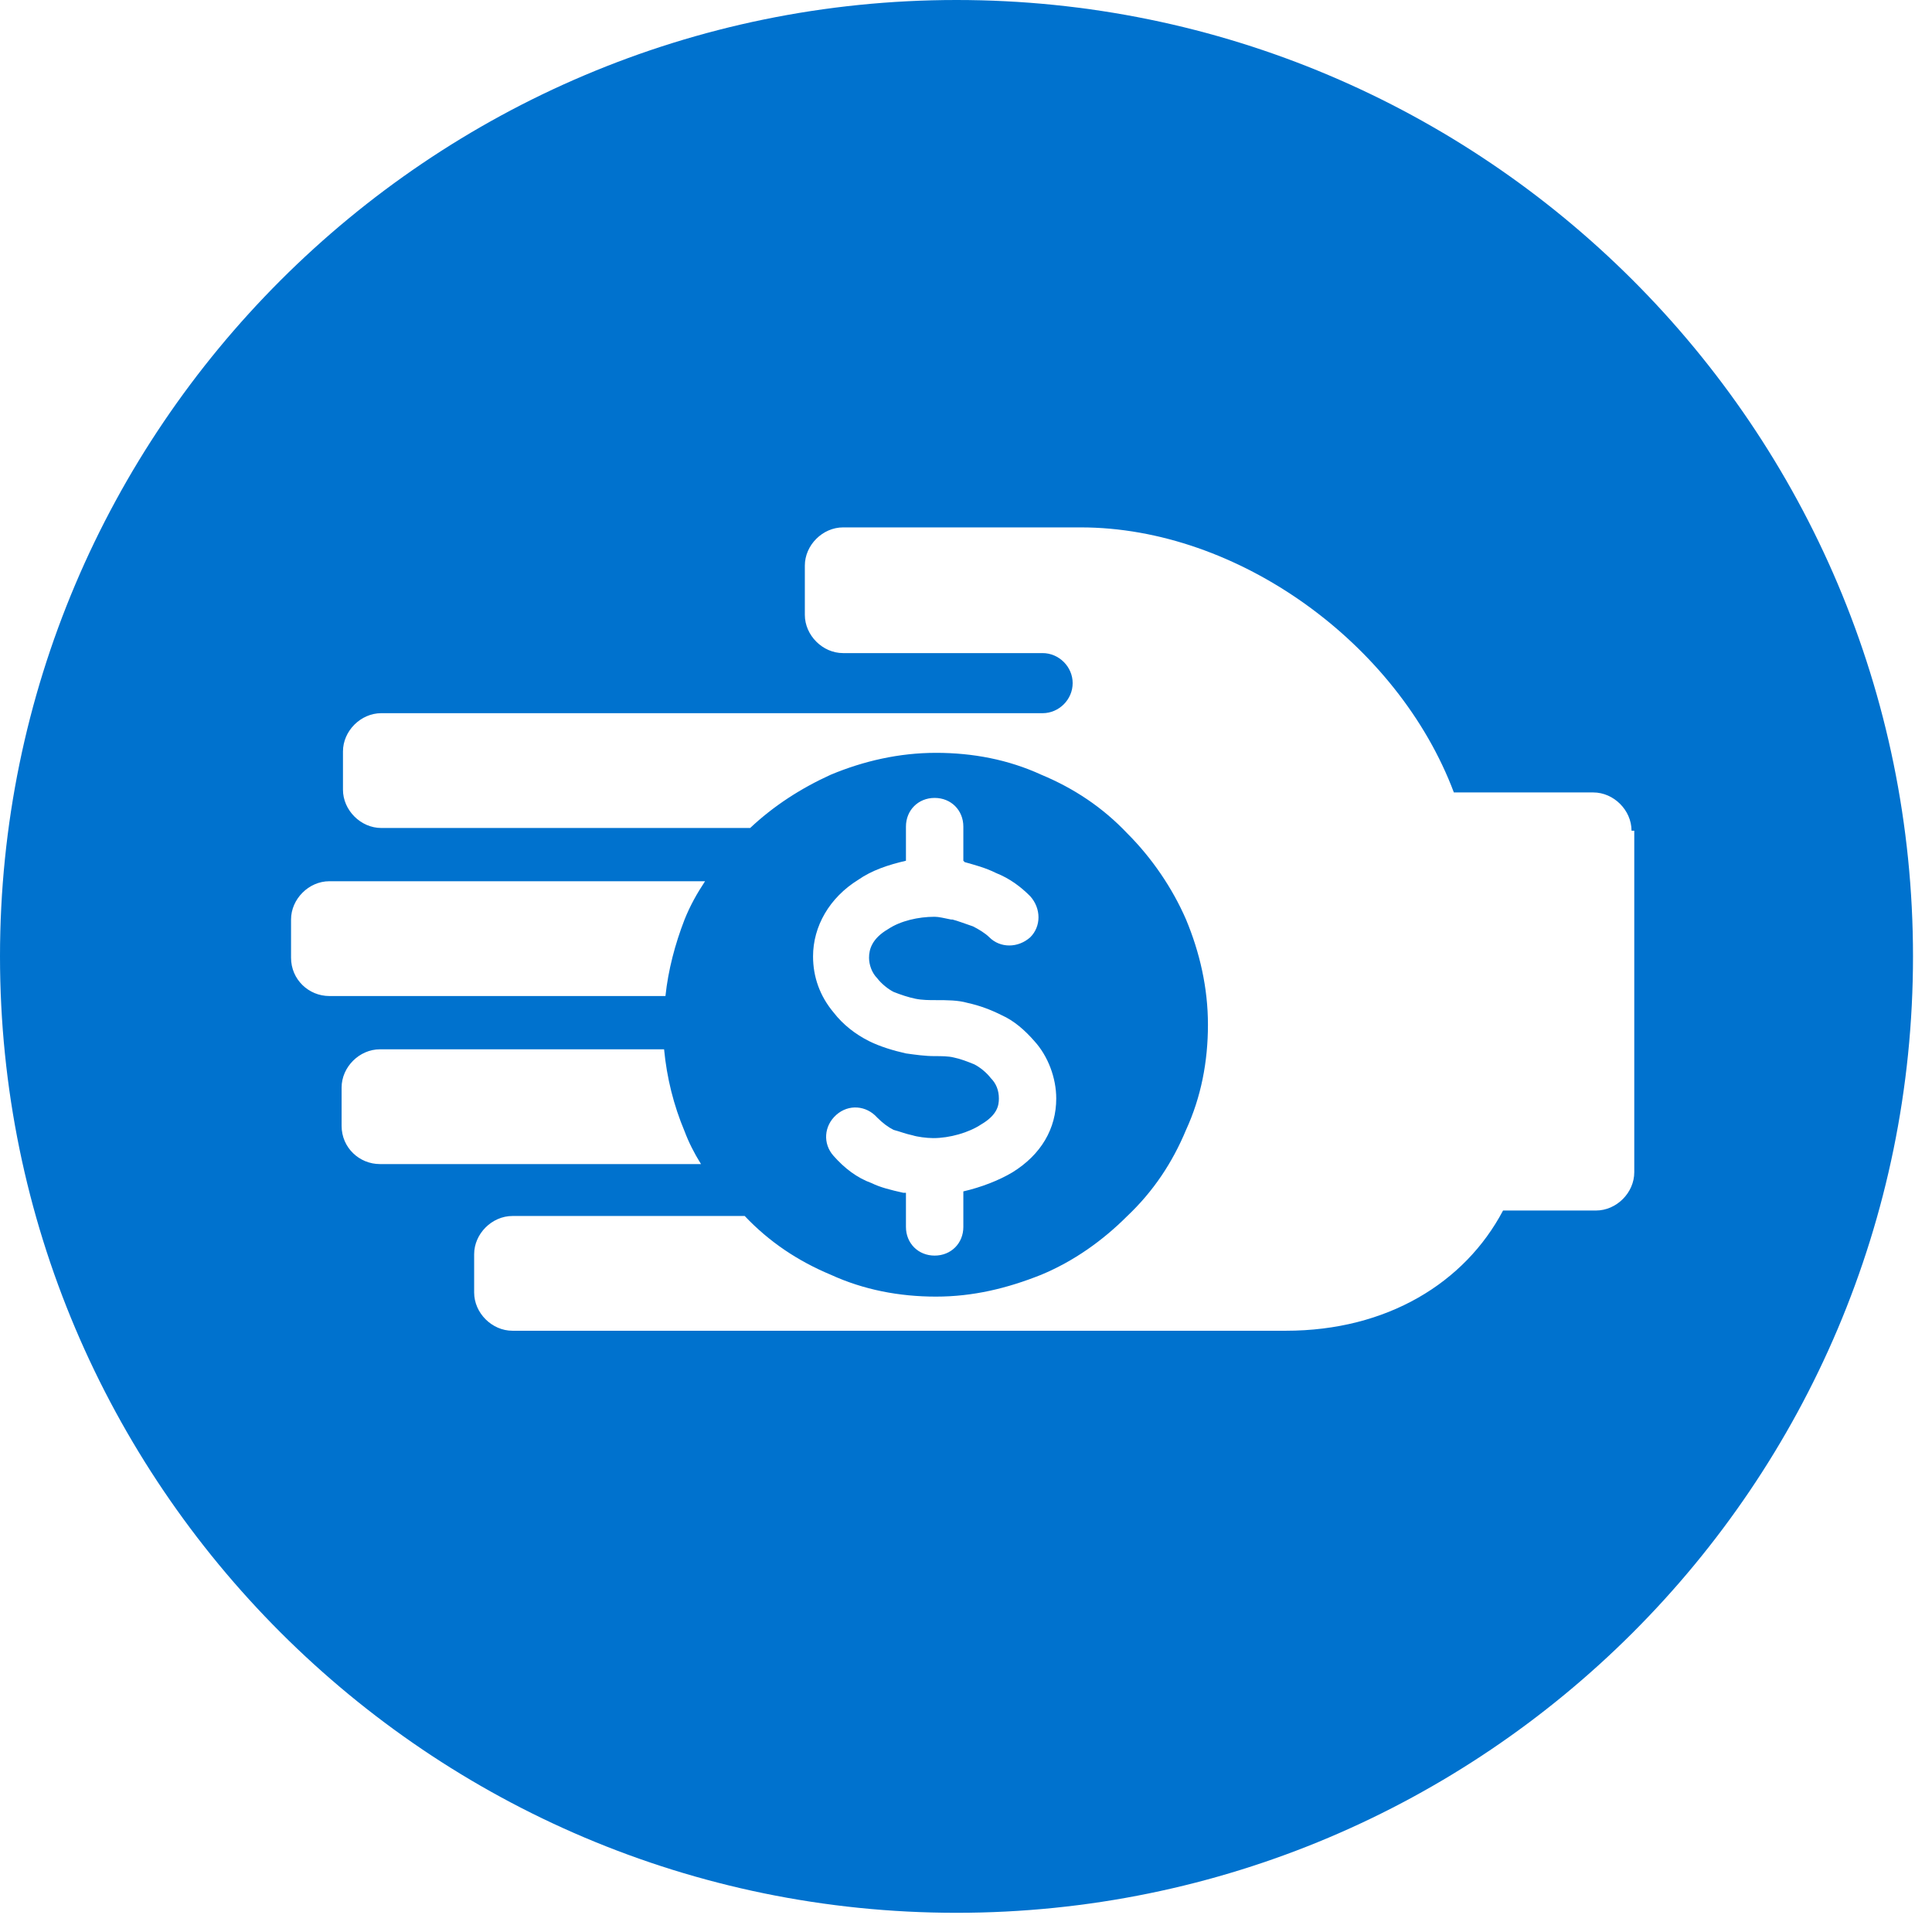 <svg width="48" height="48" viewBox="0 0 48 48" fill="none" xmlns="http://www.w3.org/2000/svg">
<path d="M47.528 23.761C47.528 36.898 36.868 47.523 23.764 47.523C10.66 47.523 0 36.864 0 23.761C0 10.659 10.66 0 23.764 0C36.868 0 47.528 10.625 47.528 23.761ZM8.182 24.746H16.533C16.601 24.101 16.771 23.456 17.008 22.845C17.144 22.505 17.314 22.2 17.517 21.894C17.517 21.894 17.517 21.894 17.484 21.894H8.182C7.672 21.894 7.231 22.336 7.231 22.845V23.795C7.231 24.338 7.672 24.746 8.182 24.746ZM40.535 20.639C40.535 20.129 40.093 19.688 39.584 19.688H36.121C34.73 15.988 30.758 13.103 26.853 13.103H26.412C26.412 13.103 26.378 13.103 26.344 13.103H20.946C20.437 13.103 19.996 13.544 19.996 14.053V15.275C19.996 15.784 20.437 16.226 20.946 16.226H23.56H25.903C26.31 16.226 26.65 16.565 26.65 16.972C26.65 17.38 26.31 17.719 25.903 17.719H22.169H9.472C8.962 17.719 8.521 18.16 8.521 18.67V19.62C8.521 20.129 8.962 20.571 9.472 20.571H18.638C19.215 20.027 19.894 19.586 20.641 19.247C21.456 18.907 22.338 18.704 23.255 18.704C24.172 18.704 25.054 18.873 25.869 19.247C26.684 19.586 27.397 20.061 28.008 20.706C28.619 21.317 29.128 22.064 29.467 22.845C29.807 23.66 30.011 24.542 30.011 25.459C30.011 26.375 29.841 27.258 29.467 28.072C29.128 28.887 28.653 29.6 28.008 30.211C27.397 30.822 26.684 31.331 25.869 31.671C25.02 32.01 24.172 32.214 23.255 32.214C22.338 32.214 21.456 32.044 20.641 31.671C19.826 31.331 19.113 30.856 18.502 30.211H12.731C12.222 30.211 11.78 30.652 11.78 31.161V32.112C11.78 32.621 12.222 33.062 12.731 33.062H31.946C34.458 33.062 36.393 31.874 37.343 30.075H39.652C40.161 30.075 40.603 29.634 40.603 29.125V20.639H40.535ZM9.438 28.921H17.416C17.246 28.649 17.11 28.378 17.008 28.106C16.737 27.461 16.567 26.782 16.499 26.07H9.438C8.928 26.07 8.487 26.511 8.487 27.02V27.971C8.487 28.514 8.928 28.921 9.438 28.921ZM23.934 21.385V20.537C23.934 20.129 23.628 19.824 23.221 19.824C22.814 19.824 22.508 20.129 22.508 20.537V21.385C22.067 21.487 21.659 21.623 21.32 21.86C20.607 22.302 20.2 23.015 20.2 23.761C20.2 24.271 20.369 24.746 20.709 25.153C20.946 25.459 21.252 25.696 21.591 25.866C21.863 26.002 22.202 26.104 22.508 26.172C22.746 26.205 22.983 26.239 23.221 26.239C23.391 26.239 23.56 26.239 23.696 26.273C23.866 26.307 24.036 26.375 24.205 26.443C24.341 26.511 24.511 26.647 24.613 26.782C24.749 26.918 24.817 27.088 24.817 27.292C24.817 27.461 24.782 27.699 24.375 27.937C24.07 28.14 23.594 28.276 23.187 28.276C23.017 28.276 22.78 28.242 22.678 28.208C22.508 28.174 22.338 28.106 22.202 28.072C22.067 28.005 21.931 27.903 21.795 27.767C21.523 27.461 21.082 27.427 20.777 27.699C20.471 27.971 20.437 28.412 20.709 28.717C20.98 29.023 21.286 29.261 21.659 29.396C21.863 29.498 22.134 29.566 22.44 29.634H22.508V30.483C22.508 30.89 22.814 31.195 23.221 31.195C23.628 31.195 23.934 30.89 23.934 30.483V29.6C24.375 29.498 24.817 29.328 25.156 29.125C25.869 28.683 26.242 28.038 26.242 27.292C26.242 26.782 26.039 26.239 25.699 25.866C25.462 25.594 25.19 25.357 24.884 25.221C24.613 25.085 24.341 24.983 24.036 24.916C23.798 24.848 23.526 24.848 23.255 24.848C23.085 24.848 22.915 24.848 22.746 24.814C22.576 24.78 22.372 24.712 22.202 24.644C22.067 24.576 21.897 24.44 21.795 24.305C21.659 24.169 21.591 23.965 21.591 23.795C21.591 23.592 21.659 23.32 22.067 23.082C22.372 22.879 22.814 22.777 23.221 22.777C23.323 22.777 23.459 22.811 23.628 22.845H23.662C23.798 22.879 23.968 22.947 24.172 23.015C24.307 23.082 24.477 23.184 24.579 23.286C24.85 23.558 25.292 23.558 25.597 23.286C25.869 23.015 25.869 22.573 25.597 22.268C25.36 22.03 25.088 21.826 24.749 21.691C24.477 21.555 24.205 21.487 23.968 21.419L23.934 21.385Z" fill="#0072CE"/>
</svg>
